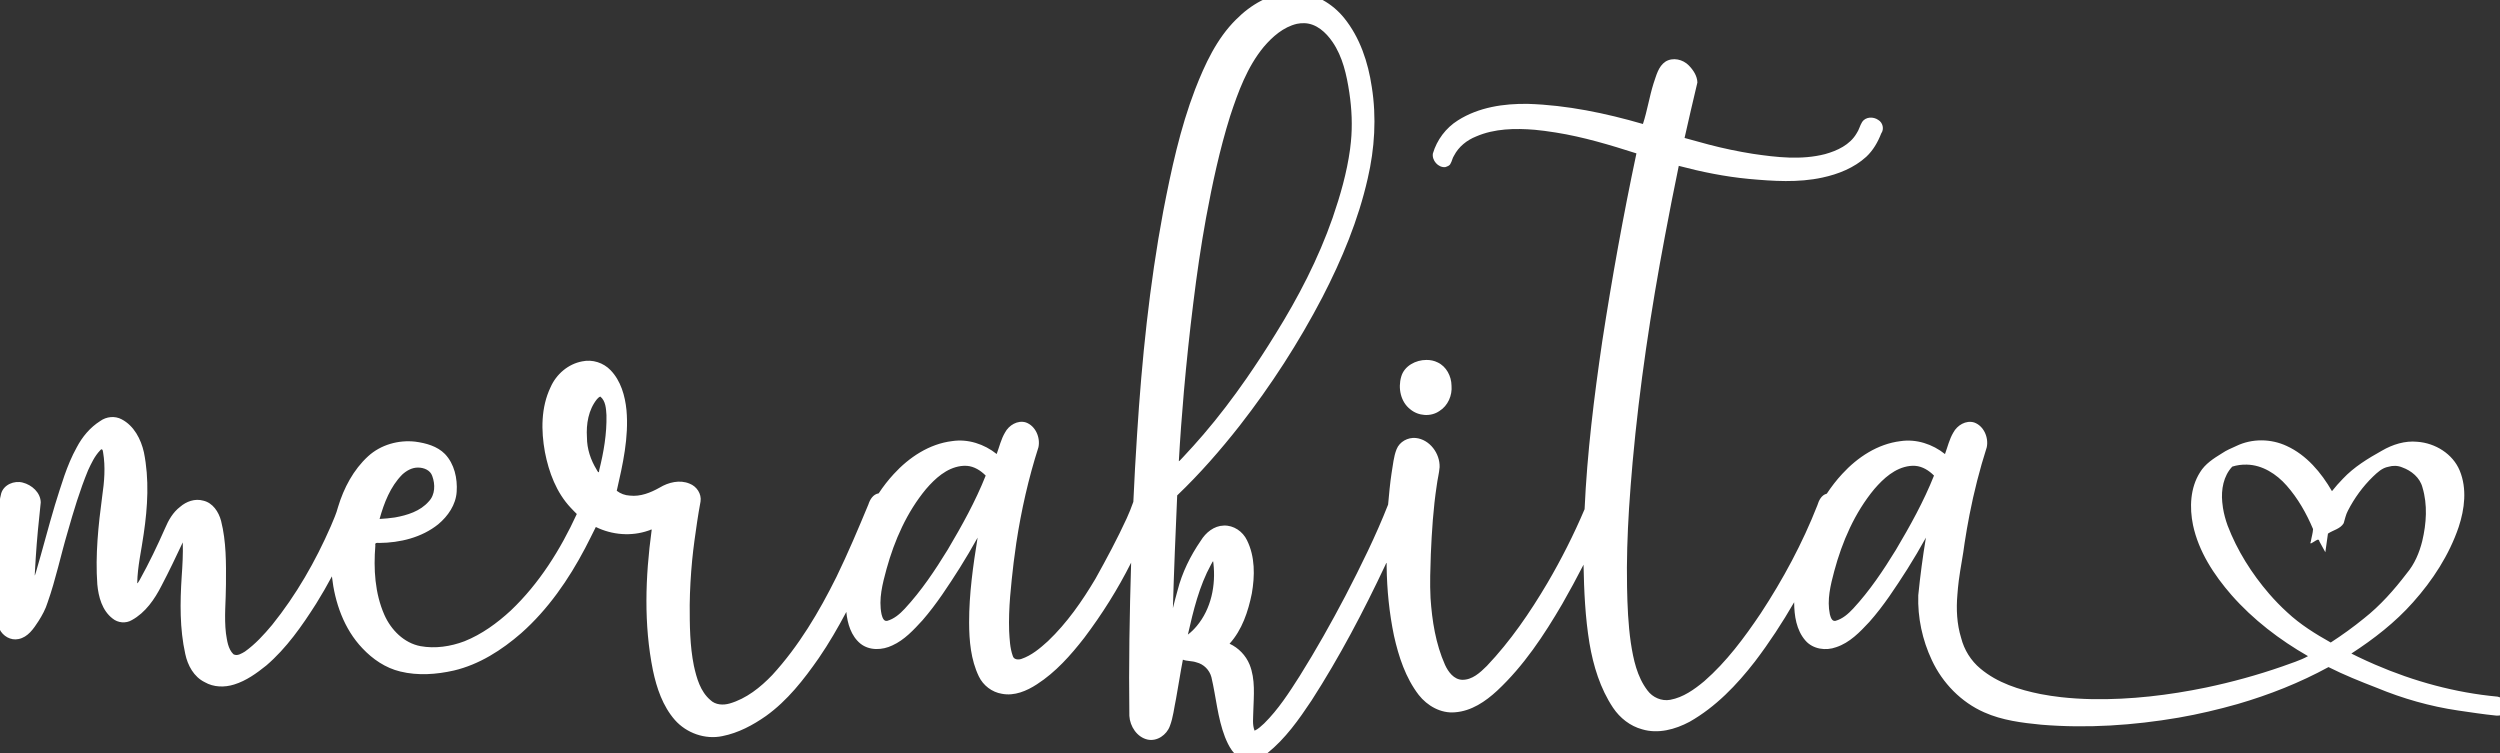 <?xml version="1.0" encoding="UTF-8" standalone="no"?>
<!-- Generator: Adobe Illustrator 16.0.4, SVG Export Plug-In . SVG Version: 6.00 Build 0)  -->

<svg
   version="1.1"
   id="Ebene_1"
   x="0px"
   y="0px"
   width="661.194"
   height="199.161"
   viewBox="0 0 661.194 199.161"
   enable-background="new 0 0 841.89 595.28"
   xml:space="preserve"
   sodipodi:docname="logo_small_white.svg"
   inkscape:version="1.1.2 (b8e25be8, 2022-02-05)"
   xmlns:inkscape="http://www.inkscape.org/namespaces/inkscape"
   xmlns:sodipodi="http://sodipodi.sourceforge.net/DTD/sodipodi-0.dtd"
   xmlns:xlink="http://www.w3.org/1999/xlink"
   xmlns="http://www.w3.org/2000/svg"
   xmlns:svg="http://www.w3.org/2000/svg"><rect x="0" y="0" width="661.194" height="199.161" fill="#333333" stroke="none"/><defs
   id="defs892" /><sodipodi:namedview
   id="namedview890"
   pagecolor="#ffffff"
   bordercolor="#666666"
   borderopacity="1.0"
   inkscape:pageshadow="2"
   inkscape:pageopacity="0.0"
   inkscape:pagecheckerboard="0"
   showgrid="false"
   inkscape:zoom="0.43674236"
   inkscape:cx="440.76329"
   inkscape:cy="-138.52561"
   inkscape:window-width="1383"
   inkscape:window-height="969"
   inkscape:window-x="255"
   inkscape:window-y="44"
   inkscape:window-maximized="0"
   inkscape:current-layer="g887" />
<g
   id="g887"
   transform="translate(-89.932,-174.243)">
	<defs
   id="defs876">
		<rect
   id="SVGID_1_"
   x="88.017"
   y="174.243"
   width="665.856"
   height="241.654" />
	</defs>
	<clipPath
   id="SVGID_2_">
		<use
   xlink:href="#SVGID_1_"
   overflow="visible"
   id="use878"
   x="0"
   y="0"
   width="100%"
   height="100%" />
	</clipPath>
	
	<path
   id="path883"
   clip-path="url(#SVGID_2_)"
   style="fill:#ffffff;fill-opacity:1"
   d="m 431.549,172.248 c -5.646,0.165 -10.808,3.22 -14.701,7.148 -5.148,5.087 -8.226,11.798 -10.825,18.447 -3.996,10.419 -6.335,21.372 -8.446,32.301 -3.644,19.478 -5.664,39.224 -6.916,58.989 -0.39,5.939 -0.72,11.882 -0.985,17.828 -0.514,1.503 -1.125,2.964 -1.74,4.335 -2.505,5.456 -5.353,10.749 -8.27,15.993 -3.534,5.957 -7.542,11.718 -12.576,16.515 -2.088,1.898 -4.331,3.798 -7.042,4.714 -0.809,0.265 -1.99,0.197 -2.257,-0.786 -0.758,-2.108 -0.833,-4.393 -0.967,-6.609 -0.199,-6.058 0.502,-12.1 1.192,-18.108 0.216,-1.776 0.469,-3.54 0.71,-5.214 1.303,-8.56 3.212,-17.037 5.854,-25.283 0.534,-2.562 -0.766,-5.634 -3.322,-6.551 -2.196,-0.67 -4.512,0.746 -5.529,2.68 -1.041,1.757 -1.496,3.771 -2.197,5.672 -3.272,-2.626 -7.582,-4.05 -11.774,-3.414 -6.06,0.732 -11.412,4.299 -15.46,8.725 -1.461,1.586 -2.786,3.296 -3.976,5.093 -1.47,0.235 -2.305,1.63 -2.72,2.935 -2.677,6.446 -5.396,12.881 -8.444,19.161 -4.605,9.272 -9.954,18.297 -16.98,25.956 -3.132,3.266 -6.834,6.231 -11.241,7.52 -1.726,0.503 -3.769,0.409 -5.125,-0.905 -2.66,-2.263 -3.642,-5.806 -4.367,-9.087 -1.066,-5.287 -1.103,-10.713 -1.1,-16.087 0.049,-3.936 0.273,-7.856 0.652,-11.825 0.336,-3.455 0.823,-6.778 1.326,-10.221 0.26,-1.683 0.556,-3.547 0.889,-5.288 0.313,-2.022 -1.019,-4.013 -2.894,-4.724 -2.593,-1.104 -5.604,-0.355 -7.925,1.047 -2.389,1.345 -5.087,2.433 -7.884,2.114 -1.252,-0.058 -2.467,-0.505 -3.457,-1.273 1.593,-6.98 3.217,-14.124 2.572,-21.33 -0.377,-3.796 -1.492,-7.754 -4.203,-10.561 -1.895,-1.987 -4.791,-2.918 -7.484,-2.343 -3.725,0.679 -6.892,3.401 -8.394,6.843 -2.543,5.316 -2.527,11.451 -1.494,17.141 1.037,5.352 3.027,10.704 6.821,14.731 0.504,0.578 1.096,1.117 1.614,1.654 -4.318,9.404 -9.919,18.373 -17.463,25.535 -3.609,3.331 -7.669,6.29 -12.252,8.125 -3.672,1.388 -7.731,1.998 -11.619,1.294 -4.382,-0.822 -7.808,-4.317 -9.561,-8.283 -2.52,-5.729 -2.885,-12.159 -2.383,-18.324 -0.176,-0.805 0.401,-0.748 1.005,-0.687 5.522,-0.047 11.256,-1.426 15.626,-4.941 2.578,-2.15 4.664,-5.166 4.877,-8.603 0.236,-3.529 -0.599,-7.355 -3.097,-9.978 -2.046,-2.084 -5.012,-2.884 -7.824,-3.266 -4.458,-0.51 -9.152,0.8 -12.492,3.849 -3.897,3.565 -6.439,8.405 -7.959,13.415 -0.467,1.808 -1.199,3.364 -1.915,5.097 -4.061,9.292 -9.149,18.186 -15.521,26.094 -2.152,2.578 -4.451,5.094 -7.194,7.053 -0.882,0.512 -2.035,1.297 -3.049,0.704 -1.444,-1.43 -1.664,-3.599 -1.971,-5.51 -0.505,-4.316 -1.6e-4,-8.641 0.002,-12.965 0.044,-5.608 0.096,-11.306 -1.287,-16.779 -0.624,-2.379 -2.197,-4.808 -4.744,-5.368 -2.156,-0.608 -4.447,0.209 -6.09,1.641 -1.891,1.438 -3.089,3.539 -3.995,5.692 -2.039,4.62 -4.223,9.184 -6.675,13.6 -0.184,0.224 -0.638,1.222 -0.672,0.828 0.073,-4.383 1.122,-8.665 1.713,-12.992 1.05,-7.118 1.488,-14.451 0.051,-21.548 -0.784,-3.471 -2.61,-7.016 -5.874,-8.722 -1.79,-0.971 -4.051,-0.736 -5.682,0.449 -2.679,1.691 -4.761,4.191 -6.219,6.984 -2.651,4.764 -4.109,10.056 -5.751,15.222 -1.764,5.877 -3.278,11.829 -5.007,17.699 -0.182,0.605 -0.427,1.514 -0.314,0.37 0.053,-1.186 0.142,-2.655 0.229,-3.949 0.312,-4.945 0.799,-9.879 1.334,-14.803 -0.045,-2.616 -2.38,-4.649 -4.778,-5.249 -2.238,-0.583 -4.97,0.533 -5.675,2.848 -0.466,1.612 -0.49,3.317 -0.822,4.96 -1.014,6.514 -1.494,13.114 -1.49,19.706 0.106,3.791 0.192,7.757 1.861,11.244 0.873,1.842 2.971,3.072 5.008,2.633 2.512,-0.475 4.025,-2.771 5.32,-4.768 0.98,-1.551 1.862,-3.167 2.399,-4.929 2.146,-6.064 3.447,-12.378 5.271,-18.54 1.576,-5.548 3.236,-11.091 5.436,-16.428 0.857,-1.827 1.732,-3.726 3.14,-5.196 0.54,-0.704 0.761,-0.143 0.824,0.493 0.655,3.85 0.323,7.783 -0.24,11.622 -1.029,7.699 -1.842,15.49 -1.293,23.262 0.304,3.321 1.271,6.925 4.035,9.05 1.414,1.17 3.505,1.364 5.09,0.421 3.623,-1.983 6.05,-5.537 7.881,-9.139 1.97,-3.754 3.795,-7.581 5.596,-11.418 0.099,3.056 -0.077,6.113 -0.289,9.099 -0.436,6.8 -0.532,13.716 0.949,20.405 0.634,3.029 2.275,6.069 5.157,7.471 2.35,1.361 5.235,1.416 7.78,0.612 3.189,-0.98 5.938,-2.976 8.511,-5.039 5.355,-4.599 9.427,-10.458 13.191,-16.374 1.464,-2.347 2.841,-4.748 4.147,-7.186 0.761,6.916 3.19,13.9 8.06,19.011 2.716,2.892 6.131,5.226 10.028,6.154 4.643,1.142 9.539,0.783 14.165,-0.262 6.715,-1.583 12.677,-5.407 17.826,-9.893 7.076,-6.275 12.533,-14.166 16.91,-22.501 0.986,-1.818 1.886,-3.789 2.809,-5.569 4.289,2.111 9.403,2.533 13.932,0.948 0.314,-0.033 1.021,-0.6 0.816,-0.006 -1.656,12.243 -2.097,24.803 0.354,36.973 0.988,4.695 2.597,9.452 5.799,13.12 3.073,3.481 8.015,5.246 12.584,4.27 4.196,-0.829 8.054,-2.892 11.53,-5.329 5.669,-4.068 10.015,-9.647 13.967,-15.325 2.681,-3.902 5.048,-8.01 7.27,-12.188 0.288,3.078 1.262,6.384 3.75,8.402 2.381,1.886 5.778,1.723 8.407,0.463 3.216,-1.45 5.65,-4.111 7.994,-6.664 3.724,-4.293 6.822,-9.082 9.864,-13.869 1.639,-2.616 3.212,-5.274 4.704,-7.977 -1.2,7.429 -2.26,14.915 -2.246,22.457 0.017,4.829 0.447,9.825 2.568,14.235 1.156,2.4 3.468,4.181 6.107,4.604 3.293,0.641 6.557,-0.743 9.264,-2.515 4.96,-3.198 8.934,-7.676 12.527,-12.304 4.706,-6.235 8.882,-12.877 12.385,-19.861 -0.407,13.504 -0.658,27.019 -0.469,40.529 0.159,2.766 2.019,5.639 4.83,6.264 2.514,0.536 5.046,-1.249 5.885,-3.585 0.888,-2.315 1.113,-4.816 1.632,-7.227 0.635,-3.428 1.141,-6.926 1.809,-10.32 1.143,0.436 2.425,0.292 3.586,0.707 1.922,0.46 3.46,2.014 3.959,3.919 1.245,5.266 1.628,10.757 3.593,15.842 0.954,2.369 2.276,4.992 4.826,5.936 2.246,0.848 4.656,-0.234 6.382,-1.687 4.763,-3.819 8.324,-8.873 11.678,-13.914 7.381,-11.459 13.739,-23.55 19.541,-35.874 0.375,-1.093 0.328,-0.235 0.322,0.434 0.083,6.148 0.694,12.296 1.946,18.318 1.238,5.523 3.052,11.087 6.534,15.63 2.265,2.893 5.869,4.957 9.624,4.599 4.307,-0.315 8.042,-2.854 11.122,-5.709 7.043,-6.573 12.401,-14.69 17.233,-22.961 1.953,-3.408 3.818,-6.867 5.615,-10.36 0.135,6.942 0.443,13.908 1.57,20.768 1.019,5.996 2.84,11.979 6.245,17.072 1.816,2.698 4.512,4.835 7.677,5.69 4.229,1.273 8.767,0.037 12.549,-1.985 6.894,-3.908 12.481,-9.731 17.294,-15.949 3.799,-4.987 7.235,-10.246 10.371,-15.672 0.011,3.552 0.573,7.405 3.004,10.164 1.978,2.265 5.38,2.734 8.111,1.721 3.584,-1.175 6.257,-3.984 8.762,-6.667 3.822,-4.298 6.956,-9.147 10.052,-13.977 1.712,-2.73 3.362,-5.499 4.915,-8.323 -0.836,5.053 -1.516,10.134 -2.02,15.229 -0.197,5.895 1.073,11.836 3.587,17.167 2.813,6.041 7.742,11.126 13.871,13.815 4.743,2.115 9.969,2.763 15.091,3.264 12.115,1.003 24.341,0.182 36.309,-1.869 5.268,-0.916 10.479,-2.15 15.623,-3.606 8.311,-2.42 16.414,-5.613 24.015,-9.766 4.145,2.089 8.457,3.812 12.782,5.486 6.883,2.849 14.096,4.905 21.47,5.993 3.344,0.48 6.687,1.007 10.049,1.342 1.225,0.127 2.694,-0.38 3.006,-1.699 0.091,-0.598 0.98,-0.557 1.434,-0.871 0.3,-0.231 1.768,-0.5 1.171,-0.703 -1.739,-0.564 -3.453,-1.246 -5.208,-1.735 -11.169,-1.029 -22.114,-4.031 -32.397,-8.476 -1.402,-0.606 -2.995,-1.328 -4.449,-2.028 -0.639,-0.313 -1.22,-0.591 -1.807,-0.892 5.938,-3.852 11.588,-8.239 16.302,-13.547 5.193,-5.812 9.554,-12.496 12.074,-19.906 1.583,-4.775 2.247,-10.175 0.275,-14.94 -1.845,-4.439 -6.476,-7.273 -11.18,-7.613 -3.293,-0.33 -6.563,0.703 -9.386,2.347 -3.703,2.068 -7.386,4.305 -10.317,7.418 -1.022,1.047 -1.995,2.143 -2.901,3.291 -2.84,-4.918 -6.714,-9.545 -11.974,-11.951 -4.16,-1.947 -9.173,-2.003 -13.324,0.004 -1.292,0.592 -2.609,1.125 -3.79,1.934 -2.19,1.348 -4.458,2.78 -5.815,5.04 -2.602,4.114 -2.802,9.297 -1.846,13.951 1.488,7.007 5.539,13.168 10.18,18.502 5.733,6.518 12.72,11.85 20.234,16.156 -2.141,1.199 -4.526,1.864 -6.812,2.726 -6.598,2.292 -13.346,4.147 -20.182,5.582 -9.776,2.019 -19.947,3.234 -30.014,3.068 -2.753,-0.052 -5.657,-0.227 -8.297,-0.525 -1.853,-0.212 -3.552,-0.462 -5.407,-0.817 -5.67,-1.134 -11.436,-2.955 -15.928,-6.738 -2.512,-2.079 -4.3,-4.961 -5.102,-8.118 -1.134,-3.68 -1.316,-7.58 -0.991,-11.398 0.089,-1.135 0.2,-2.523 0.368,-3.747 0.428,-3.329 1.148,-6.755 1.548,-9.995 0.374,-2.455 0.824,-5.044 1.283,-7.391 1.178,-6.046 2.696,-12.027 4.57,-17.893 0.533,-2.558 -0.76,-5.627 -3.311,-6.547 -2.195,-0.679 -4.516,0.735 -5.537,2.668 -1.045,1.758 -1.498,3.776 -2.199,5.68 -3.273,-2.629 -7.586,-4.05 -11.779,-3.415 -6.025,0.731 -11.352,4.26 -15.388,8.653 -1.512,1.625 -2.87,3.391 -4.095,5.241 -1.434,0.353 -2.106,1.819 -2.503,3.106 -3.932,10.012 -9.056,19.538 -14.955,28.524 -4.354,6.464 -9.048,12.816 -14.948,17.965 -2.631,2.184 -5.565,4.29 -8.996,4.92 -2.283,0.423 -4.665,-0.623 -6.024,-2.48 -2.762,-3.615 -3.727,-8.209 -4.403,-12.614 -0.702,-4.886 -0.9,-9.821 -0.994,-14.707 -0.14,-6.95 0.099,-13.902 0.527,-20.838 0.267,-3.995 0.586,-8.254 0.948,-12.262 1.813,-20.03 4.805,-39.939 8.539,-59.697 1.174,-6.215 2.37,-12.425 3.665,-18.616 6.066,1.603 12.233,2.855 18.485,3.445 6.476,0.594 13.089,1.044 19.498,-0.35 4.206,-0.901 8.388,-2.565 11.601,-5.495 1.812,-1.689 3.07,-3.881 3.954,-6.169 0.84,-1.152 0.436,-2.879 -0.788,-3.587 -1.287,-0.903 -3.306,-0.854 -4.242,0.527 -0.604,0.953 -0.827,2.116 -1.488,3.053 -1.753,3.011 -5.111,4.577 -8.342,5.47 -6.258,1.608 -12.787,0.847 -19.086,-0.081 -3.853,-0.609 -7.857,-1.445 -11.698,-2.456 -2.125,-0.563 -4.246,-1.143 -6.362,-1.739 1.091,-4.899 2.237,-9.787 3.393,-14.67 -0.044,-1.733 -1.085,-3.3 -2.264,-4.504 -1.552,-1.606 -4.209,-2.239 -6.172,-1.021 -1.933,1.289 -2.43,3.719 -3.16,5.771 -1.105,3.531 -1.659,7.21 -2.808,10.73 -9.887,-2.869 -20.068,-4.993 -30.384,-5.321 -6.394,-0.106 -13.058,0.874 -18.546,4.359 -3.177,1.981 -5.564,5.179 -6.619,8.756 -0.311,1.833 1.405,3.783 3.261,3.615 0.56,-0.203 1.169,-0.344 1.412,-0.955 0.399,-0.642 0.478,-1.446 0.922,-2.086 1.216,-2.365 3.395,-4.095 5.838,-5.07 4.871,-2.109 10.329,-2.192 15.537,-1.765 0.933,0.091 1.642,0.172 2.582,0.29 0.879,0.121 2.11,0.293 2.993,0.438 7.253,1.157 14.303,3.282 21.286,5.512 -3.491,16.469 -6.475,33.046 -9.037,49.684 -2.165,14.733 -4.003,29.536 -4.674,44.421 -2.848,6.719 -6.182,13.298 -9.844,19.542 -4.607,7.793 -9.757,15.334 -16.006,21.912 -1.772,1.754 -3.867,3.72 -6.534,3.666 -2.214,-0.082 -3.684,-2.115 -4.529,-3.952 -2.473,-5.556 -3.428,-11.658 -3.834,-17.686 -0.2,-3.867 -0.047,-7.796 0.081,-11.598 0.263,-6.05 0.637,-12.089 1.557,-18.118 0.193,-1.637 0.636,-3.243 0.766,-4.882 0.123,-3.61 -2.61,-7.339 -6.313,-7.721 -2.091,-0.194 -4.267,0.975 -5.059,2.959 -0.805,2.003 -0.953,4.195 -1.327,6.305 -0.429,2.769 -0.662,5.571 -0.922,8.352 -3.251,8.278 -7.203,16.259 -11.294,24.149 -3.748,7.139 -7.763,14.279 -12.068,21.154 -2.808,4.42 -5.68,8.878 -9.421,12.578 -0.786,0.703 -1.553,1.484 -2.531,1.914 -0.646,-1.609 -0.348,-3.412 -0.34,-5.105 0.12,-4.134 0.597,-8.461 -0.99,-12.396 -0.994,-2.41 -2.92,-4.406 -5.288,-5.496 3.313,-3.663 4.916,-8.507 5.883,-13.264 0.82,-4.681 0.882,-9.764 -1.281,-14.112 -1.103,-2.311 -3.524,-3.987 -6.128,-3.872 -2.587,0.059 -4.78,1.86 -6.078,3.991 -2.768,4.021 -4.962,8.463 -6.164,13.209 -0.433,1.544 -0.836,3.095 -1.219,4.652 0.286,-9.898 0.695,-19.894 1.135,-29.83 5.976,-5.708 11.426,-11.952 16.529,-18.446 8.289,-10.632 15.636,-22.005 21.871,-33.96 5.15,-9.967 9.503,-20.42 11.986,-31.389 1.843,-7.919 2.36,-16.186 1.079,-24.235 -0.964,-6.521 -3.121,-13.053 -7.309,-18.236 -3.091,-3.809 -7.694,-6.553 -12.669,-6.725 -0.404,-0.021 -0.808,-0.021 -1.212,-0.013 z m 3.344,8.125 c 3.193,0.084 5.733,2.449 7.446,4.944 2.72,3.952 3.754,8.764 4.463,13.432 0.639,4.296 0.846,8.665 0.415,12.993 -0.055,0.496 -0.139,1.35 -0.226,1.979 -0.841,6.185 -2.579,12.214 -4.601,18.107 -3.782,10.843 -9.096,21.09 -15.164,30.82 -2.429,3.958 -5.038,7.945 -7.64,11.7 -3.535,5.09 -7.357,10.129 -11.348,14.775 -1.765,2.052 -3.558,4.052 -5.373,5.979 -0.359,0.305 -0.926,1.093 -1.158,1.109 0.346,-6.151 0.809,-12.377 1.342,-18.463 0.695,-7.811 1.514,-15.618 2.482,-23.357 0.925,-7.527 2.008,-15.028 3.361,-22.454 1.676,-9.087 3.62,-18.147 6.38,-26.972 2.127,-6.453 4.523,-13.024 8.9,-18.33 2.317,-2.714 5.193,-5.243 8.746,-6.089 0.65,-0.128 1.312,-0.199 1.975,-0.172 z m 32.314,89.066 c -2.814,-0.023 -5.887,1.571 -6.684,4.424 -0.887,3.008 -0.165,6.666 2.409,8.643 2.126,1.772 5.398,2.035 7.697,0.439 2.246,-1.396 3.425,-4.106 3.199,-6.705 -0.037,-2.502 -1.342,-5.065 -3.672,-6.148 -0.908,-0.461 -1.936,-0.662 -2.949,-0.653 z m -218.504,9.688 c 1.437,1.17 1.512,3.211 1.624,4.922 0.107,4.903 -0.724,9.773 -1.911,14.515 -0.046,1.016 -0.384,0.504 -0.688,-0.11 -1.573,-2.558 -2.561,-5.5 -2.562,-8.521 -0.226,-3.532 0.382,-7.31 2.661,-10.13 0.247,-0.272 0.521,-0.555 0.876,-0.676 z M 684.162,297.125 c 4.146,0.086 7.857,2.499 10.525,5.529 2.987,3.383 5.248,7.367 6.995,11.514 -0.047,1.075 -0.412,2.176 -0.581,3.261 -0.431,1.036 0.423,0.279 0.913,0.031 0.543,-0.303 1.177,-0.933 1.37,0.017 0.515,0.939 1.031,1.879 1.546,2.818 0.231,-1.641 0.462,-3.281 0.693,-4.922 1.364,-0.935 3.273,-1.236 4.158,-2.748 0.345,-1.098 0.553,-2.262 1.111,-3.296 1.71,-3.34 3.955,-6.426 6.65,-9.04 1.166,-1.105 2.392,-2.286 4.035,-2.589 1.214,-0.362 2.514,-0.349 3.687,0.156 2.432,0.868 4.681,2.704 5.35,5.288 1.388,4.598 1.047,9.556 -0.049,14.178 -0.767,3.106 -2.048,6.128 -4.129,8.59 -3.327,4.352 -6.981,8.496 -11.301,11.893 -2.804,2.283 -5.743,4.401 -8.777,6.369 -4.072,-2.285 -8.072,-4.768 -11.496,-7.97 -1.697,-1.538 -3.342,-3.244 -4.779,-4.901 -4.619,-5.361 -8.47,-11.445 -11,-18.067 -0.545,-1.509 -0.966,-3.064 -1.225,-4.648 -0.057,-0.334 -0.156,-1.063 -0.192,-1.561 -0.315,-3.293 0.311,-6.9 2.653,-9.379 1.24,-0.385 2.544,-0.565 3.842,-0.523 z m -338.49,0.324 c 1.92,0.149 3.626,1.237 4.955,2.574 -2.708,6.824 -6.294,13.259 -10.027,19.566 -3.378,5.507 -6.993,10.924 -11.403,15.668 -1.275,1.373 -2.788,2.676 -4.624,3.188 -0.995,0.201 -1.295,-1.04 -1.496,-1.761 -0.822,-4.015 0.28,-8.086 1.322,-11.952 2.103,-7.611 5.378,-15.03 10.446,-21.146 2.419,-2.807 5.422,-5.559 9.239,-6.083 0.526,-0.073 1.059,-0.088 1.589,-0.053 z m 250.805,0 c 1.92,0.151 3.626,1.236 4.955,2.574 -2.724,6.854 -6.326,13.318 -10.081,19.652 -3.343,5.451 -6.927,10.806 -11.28,15.51 -1.3,1.393 -2.825,2.75 -4.701,3.26 -0.988,0.193 -1.288,-1.037 -1.487,-1.755 -0.79,-3.811 0.181,-7.698 1.162,-11.379 2.098,-7.818 5.406,-15.454 10.604,-21.725 2.439,-2.831 5.479,-5.608 9.339,-6.096 0.494,-0.063 0.993,-0.073 1.489,-0.041 z m -395.908,0.459 c 1.498,0.019 3.16,0.684 3.678,2.211 0.821,2.197 0.802,4.98 -0.924,6.754 -2.247,2.585 -5.699,3.645 -8.964,4.227 -1.338,0.194 -2.686,0.33 -4.037,0.396 1.183,-4.234 2.838,-8.542 5.979,-11.727 1.16,-1.065 2.651,-1.911 4.27,-1.861 z m 210.281,25.289 c 0.666,5.808 -0.573,12.058 -4.399,16.614 -0.699,0.834 -1.471,1.615 -2.349,2.261 1.45,-6.354 2.981,-12.806 6.145,-18.561 0.182,-0.212 0.553,-1.256 0.567,-0.6 0.012,0.096 0.024,0.191 0.036,0.286 z" />
	
</g>
</svg>
